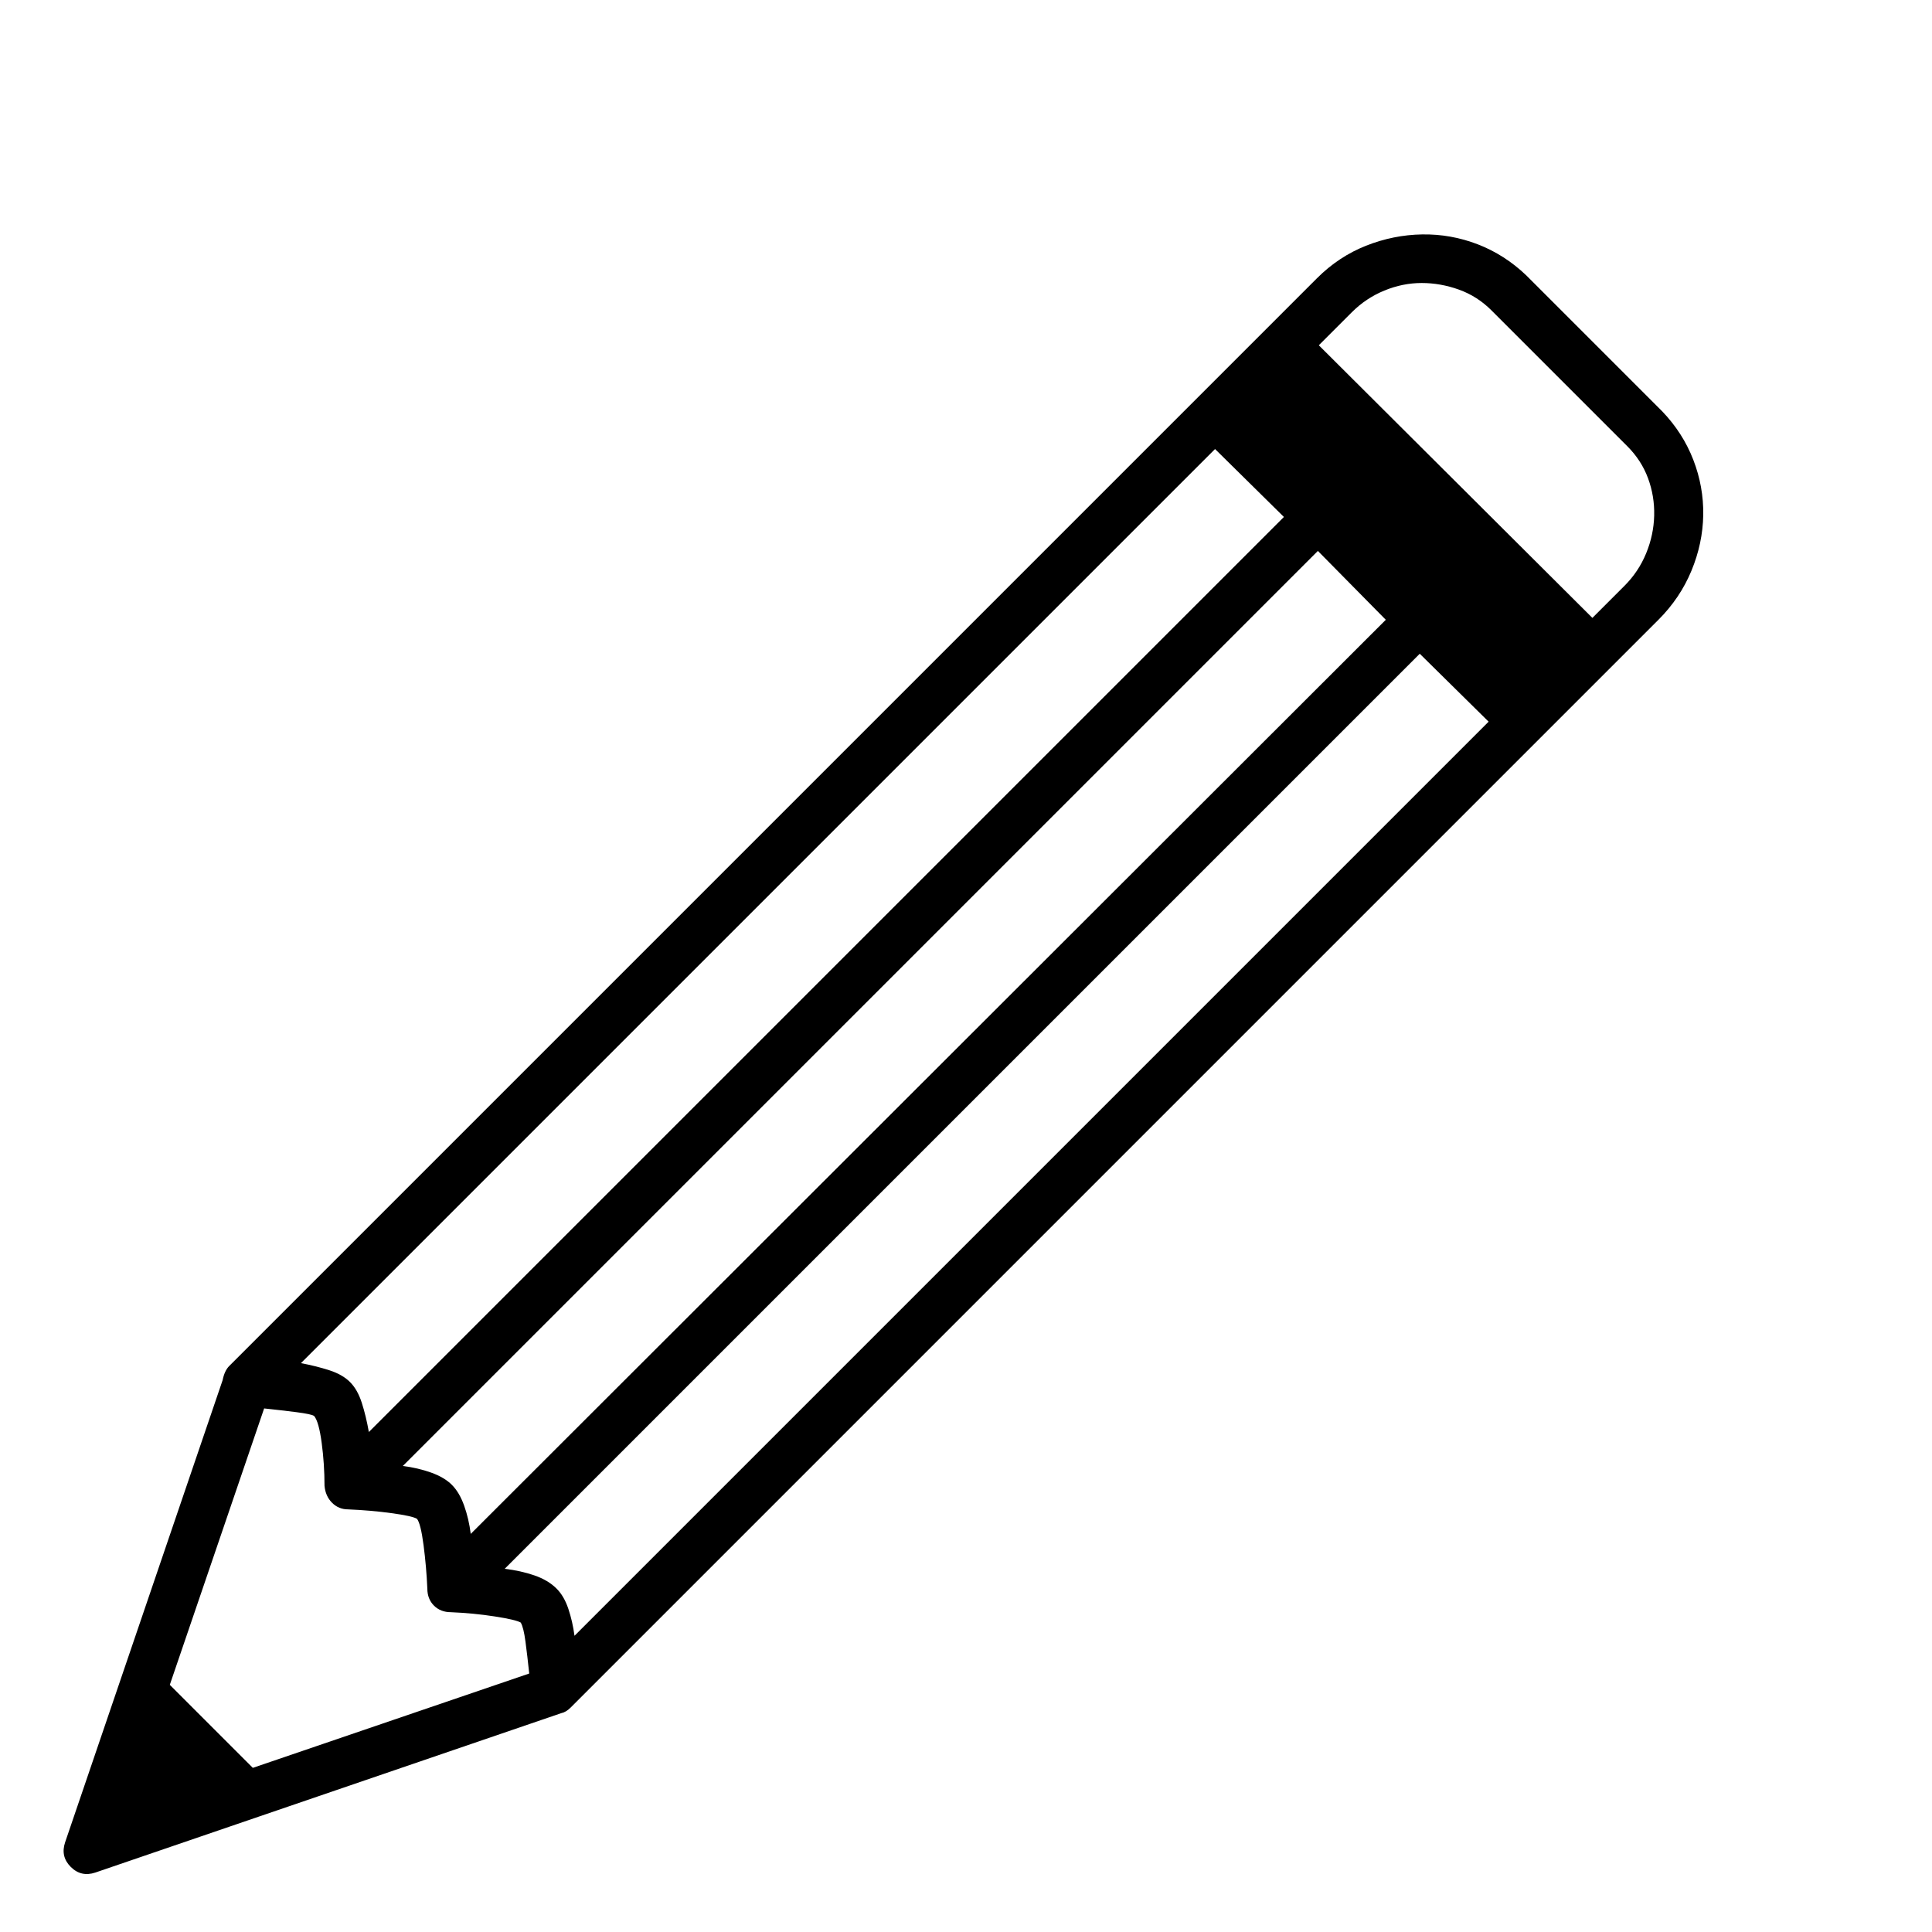 <?xml version="1.0" standalone="no"?>
<!DOCTYPE svg PUBLIC "-//W3C//DTD SVG 1.1//EN" "http://www.w3.org/Graphics/SVG/1.1/DTD/svg11.dtd" >
<svg xmlns="http://www.w3.org/2000/svg" xmlns:xlink="http://www.w3.org/1999/xlink" version="1.1" viewBox="0 -410 2048 2048">
  <g transform="matrix(1 0 0 -1 0 1638)">
   <path fill="currentColor"
d="M1762 1612q22 -23 33 -51.5t10.5 -58.5t-12.5 -59t-35 -52l-1153 -1153q-5 -5 -10 -6l-494 -169q-15 -5 -26 6t-6 26l167 490q2 10 7 15l1153 1153q23 23 52 34.5t59.5 12t59 -10.5t51.5 -33zM268 174l293 100q-2 19 -4 34t-5 20q-5 3 -27.5 6.5t-46.5 4.5q-11 0 -18 7
t-7 18q-1 23 -4 46t-7 28q-5 3 -27 6t-46 4q-10 0 -17 7t-8 18q0 23 -3 45.5t-8 28.5q-3 2 -18.5 4t-34.5 4l-100 -293zM1578 1283l-73 72l-970 -970q17 -2 31.5 -7t23.5 -14q8 -8 12.5 -21.5t6.5 -28.5zM319 603q16 -3 30 -7.5t22 -12.5t12.5 -22t7.5 -31l970 970l-73 72z
M427 494q16 -2 30 -7t22 -13t13 -22t7 -30l970 969l-72 73zM1398 1682l290 -289l34 34q15 15 23 34.5t8.5 40t-6.5 39.5t-22 34l-144 144q-15 15 -34.5 22t-39.5 7t-39.5 -8t-34.5 -23z" />
  </g>

</svg>

